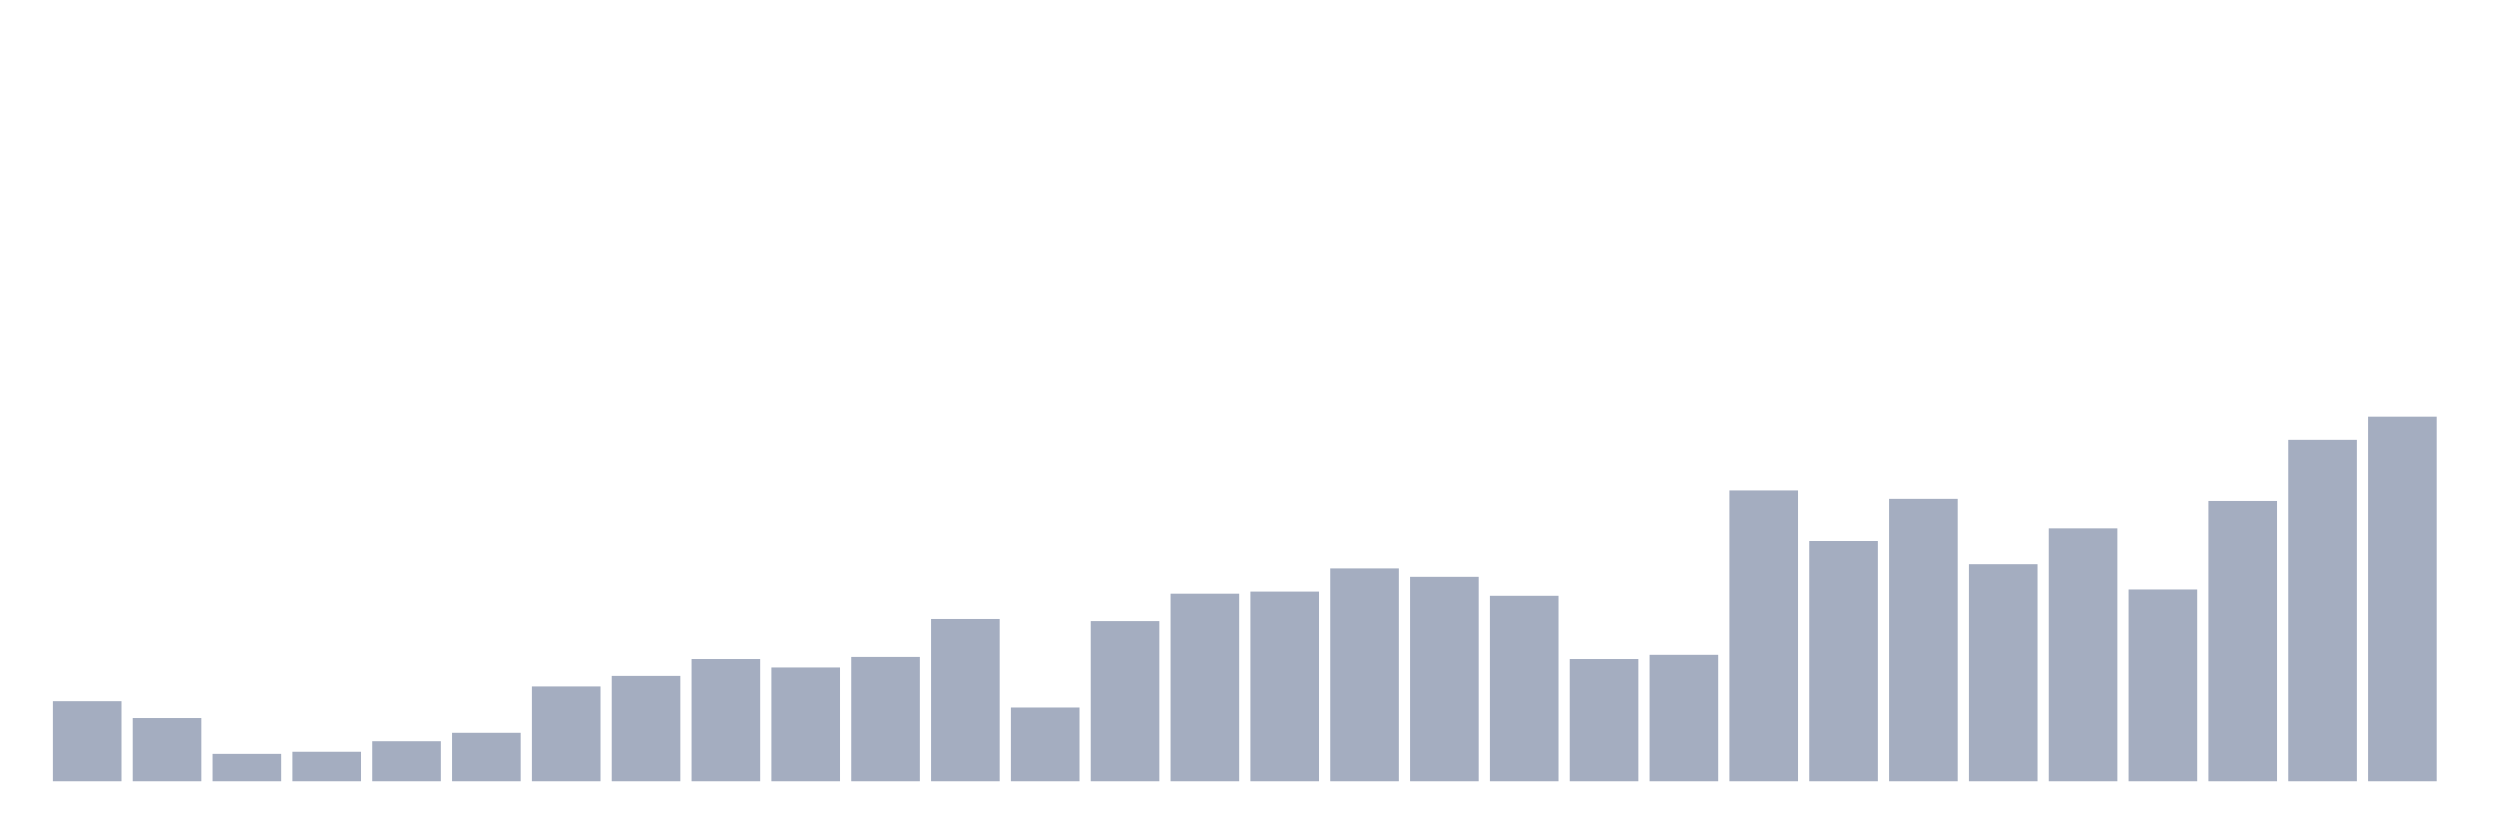 <svg xmlns="http://www.w3.org/2000/svg" viewBox="0 0 480 160"><g transform="translate(10,10)"><rect class="bar" x="0.153" width="13.175" y="124.624" height="15.376" fill="rgb(164,173,192)"></rect><rect class="bar" x="15.482" width="13.175" y="127.861" height="12.139" fill="rgb(164,173,192)"></rect><rect class="bar" x="30.81" width="13.175" y="134.74" height="5.26" fill="rgb(164,173,192)"></rect><rect class="bar" x="46.138" width="13.175" y="134.335" height="5.665" fill="rgb(164,173,192)"></rect><rect class="bar" x="61.466" width="13.175" y="132.312" height="7.688" fill="rgb(164,173,192)"></rect><rect class="bar" x="76.794" width="13.175" y="130.694" height="9.306" fill="rgb(164,173,192)"></rect><rect class="bar" x="92.123" width="13.175" y="121.792" height="18.208" fill="rgb(164,173,192)"></rect><rect class="bar" x="107.451" width="13.175" y="119.769" height="20.231" fill="rgb(164,173,192)"></rect><rect class="bar" x="122.779" width="13.175" y="116.532" height="23.468" fill="rgb(164,173,192)"></rect><rect class="bar" x="138.107" width="13.175" y="118.15" height="21.85" fill="rgb(164,173,192)"></rect><rect class="bar" x="153.436" width="13.175" y="116.127" height="23.873" fill="rgb(164,173,192)"></rect><rect class="bar" x="168.764" width="13.175" y="108.844" height="31.156" fill="rgb(164,173,192)"></rect><rect class="bar" x="184.092" width="13.175" y="125.838" height="14.162" fill="rgb(164,173,192)"></rect><rect class="bar" x="199.42" width="13.175" y="109.249" height="30.751" fill="rgb(164,173,192)"></rect><rect class="bar" x="214.748" width="13.175" y="103.988" height="36.012" fill="rgb(164,173,192)"></rect><rect class="bar" x="230.077" width="13.175" y="103.584" height="36.416" fill="rgb(164,173,192)"></rect><rect class="bar" x="245.405" width="13.175" y="99.133" height="40.867" fill="rgb(164,173,192)"></rect><rect class="bar" x="260.733" width="13.175" y="100.751" height="39.249" fill="rgb(164,173,192)"></rect><rect class="bar" x="276.061" width="13.175" y="104.393" height="35.607" fill="rgb(164,173,192)"></rect><rect class="bar" x="291.39" width="13.175" y="116.532" height="23.468" fill="rgb(164,173,192)"></rect><rect class="bar" x="306.718" width="13.175" y="115.723" height="24.277" fill="rgb(164,173,192)"></rect><rect class="bar" x="322.046" width="13.175" y="84.162" height="55.838" fill="rgb(164,173,192)"></rect><rect class="bar" x="337.374" width="13.175" y="93.873" height="46.127" fill="rgb(164,173,192)"></rect><rect class="bar" x="352.702" width="13.175" y="85.78" height="54.22" fill="rgb(164,173,192)"></rect><rect class="bar" x="368.031" width="13.175" y="98.324" height="41.676" fill="rgb(164,173,192)"></rect><rect class="bar" x="383.359" width="13.175" y="91.445" height="48.555" fill="rgb(164,173,192)"></rect><rect class="bar" x="398.687" width="13.175" y="103.179" height="36.821" fill="rgb(164,173,192)"></rect><rect class="bar" x="414.015" width="13.175" y="86.185" height="53.815" fill="rgb(164,173,192)"></rect><rect class="bar" x="429.344" width="13.175" y="74.451" height="65.549" fill="rgb(164,173,192)"></rect><rect class="bar" x="444.672" width="13.175" y="70" height="70" fill="rgb(164,173,192)"></rect></g></svg>